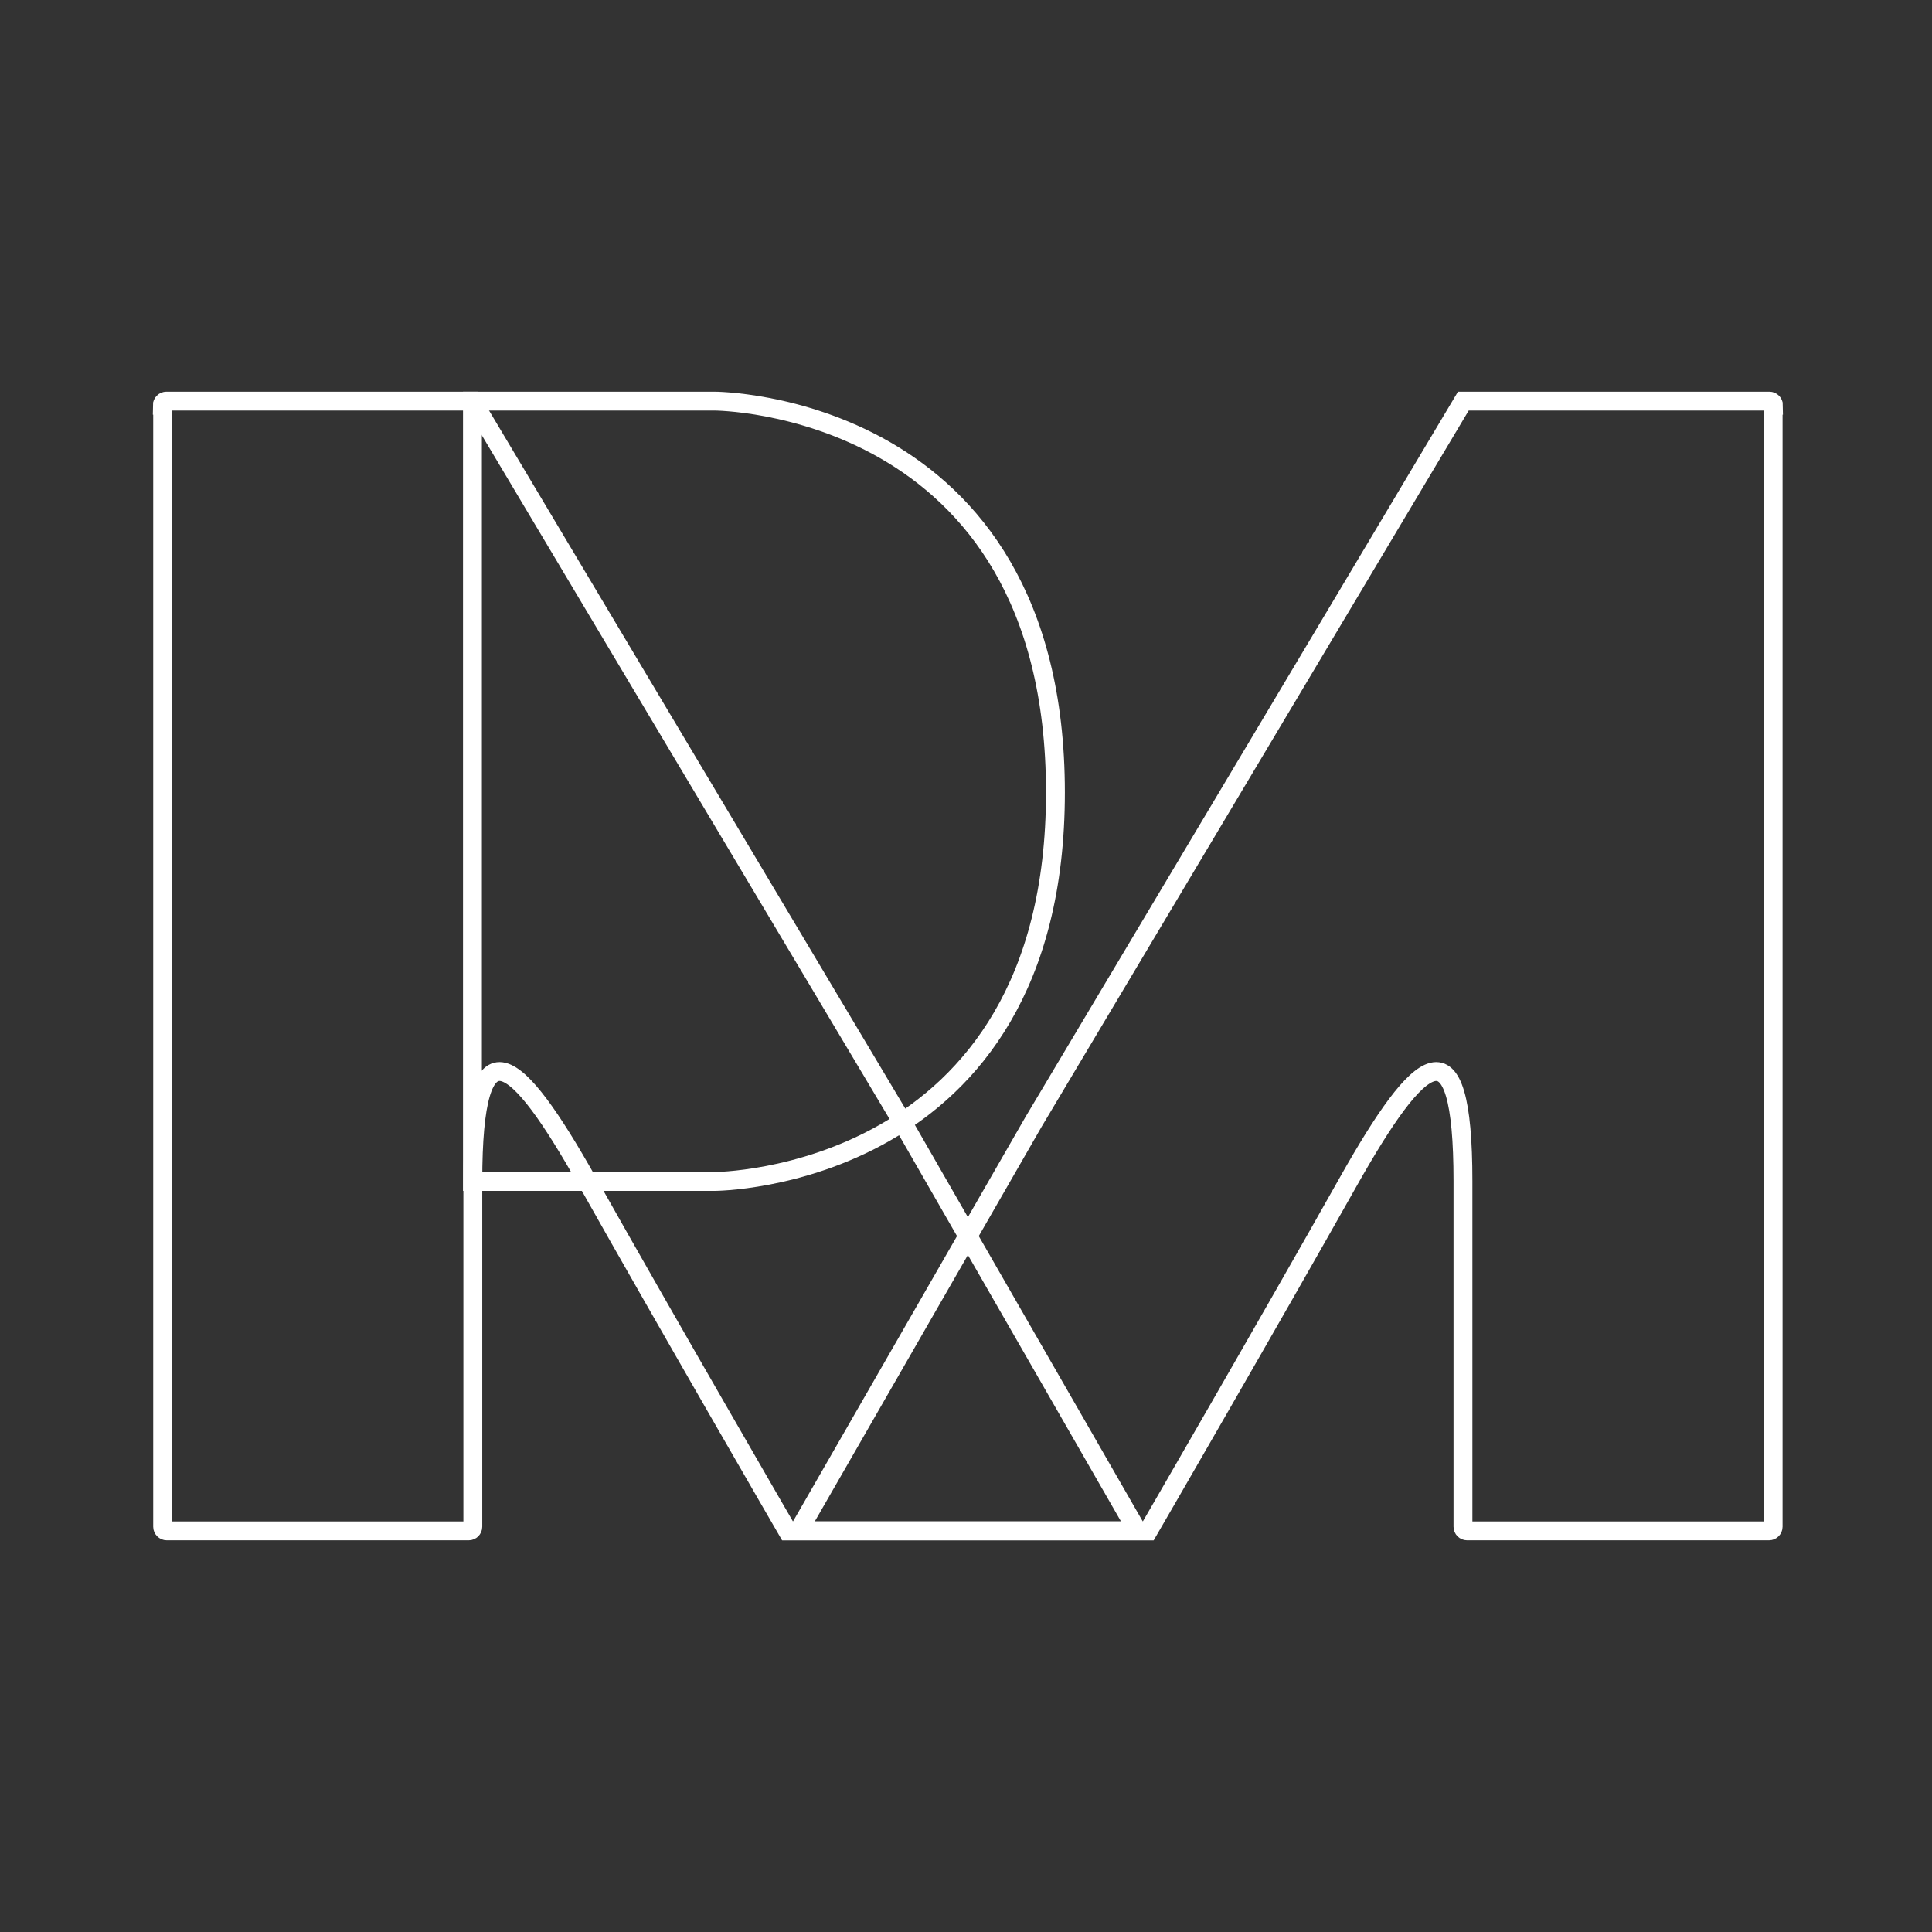 <svg xmlns="http://www.w3.org/2000/svg" viewBox="0 0 512 512">
  <rect x="0" y="0" width="512" height="512" fill="#333333" stroke="none"/>
  <g fill="none" stroke="#fff" stroke-width="5" stroke-miterlimit="10">
    <path d="M470 107.4c0-.6-.5-1.1-1.1-1.1h-81.1l-113.9 191-62.3 108.4h92.7s32-55.2 53.1-92.7c18.9-33.5 30.3-43.6 30.3 0v91.6c0 .6.5 1.1 1.1 1.1h80c.6 0 1.1-.5 1.1-1.1V107.4z"/>
    <path d="M43 107.4c0-.6.5-1.1 1.1-1.1h81.1l113.9 191 62.3 108.4h-92.7s-32-55.2-53.1-92.7c-18.9-33.5-30.3-43.6-30.3 0v91.6c0 .6-.5 1.1-1.1 1.1h-80c-.6 0-1.1-.5-1.1-1.1V107.4z"/>
    <path d="M125.2 106.3h64.1s90.4 0 90.4 103.7c0 103-90.4 103.1-90.4 103.1h-64.1V106.3z"/>
  </g>
</svg>
